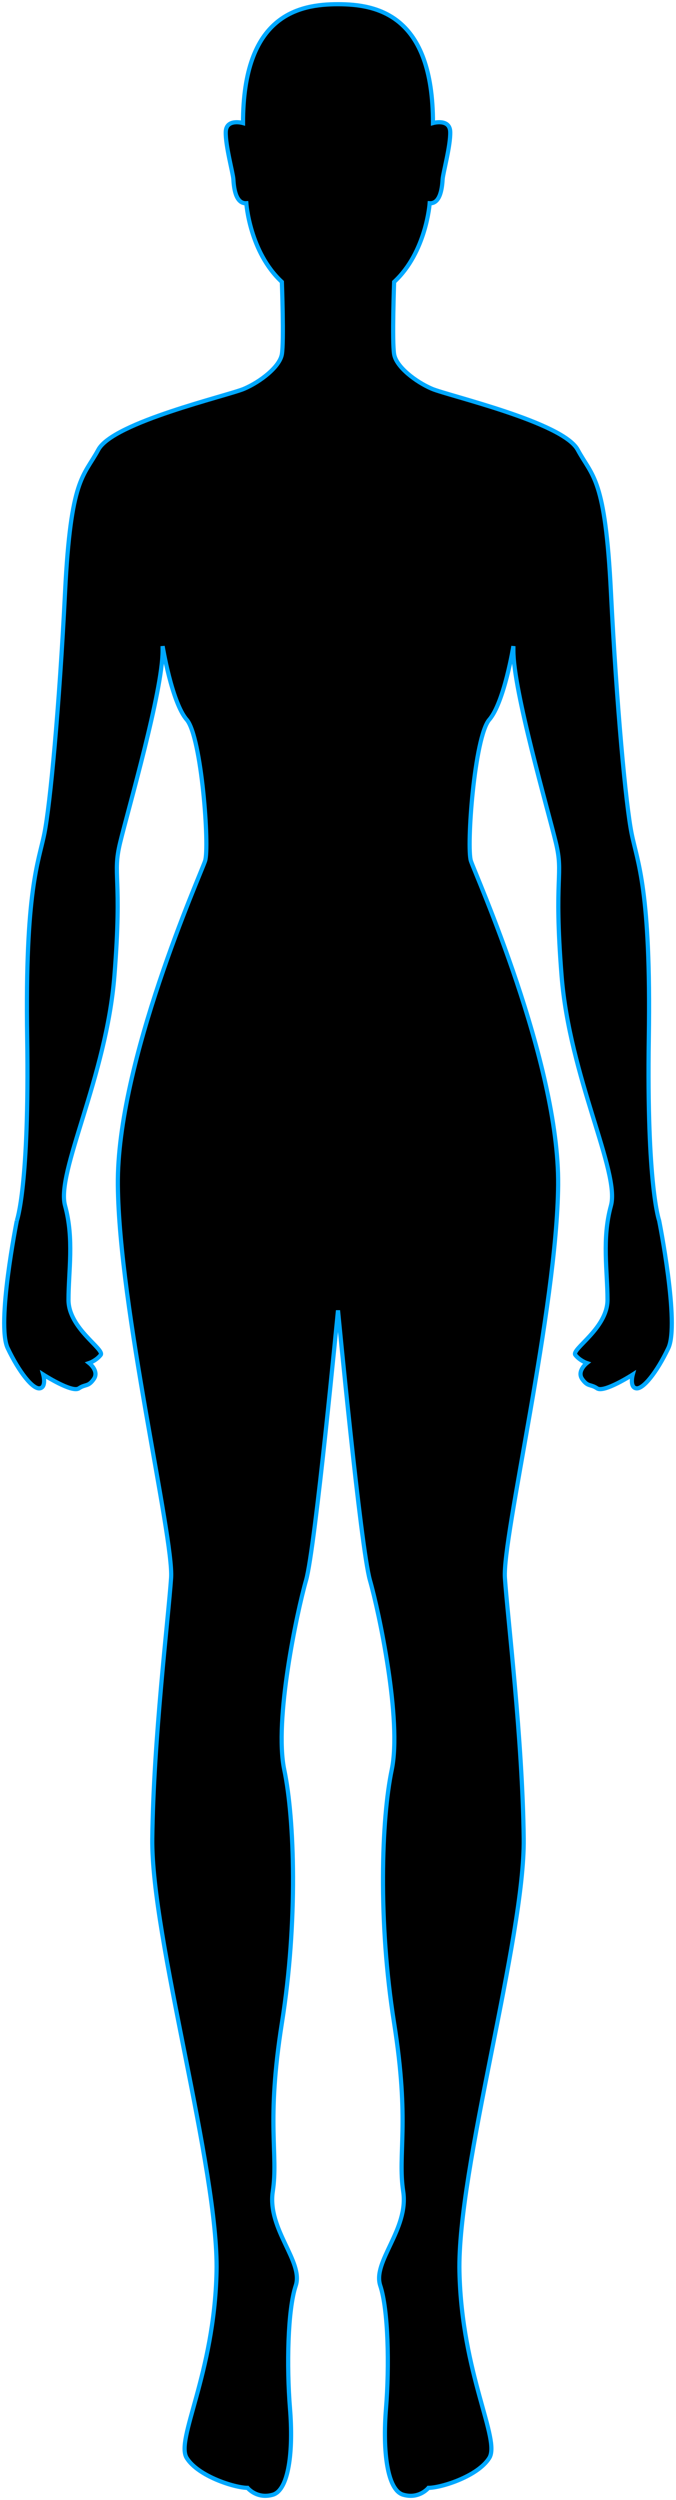 <?xml version="1.0" encoding="UTF-8"?>
<svg width="161px" height="595px" viewBox="0 0 161 595" version="1.1" xmlns="http://www.w3.org/2000/svg" xmlns:xlink="http://www.w3.org/1999/xlink">
    <!-- Generator: Sketch 43.2 (39069) - http://www.bohemiancoding.com/sketch -->
    <title>Fill 5</title>
    <desc>Created with Sketch.</desc>
    <defs>
        <linearGradient x1="50%" y1="1.41638472e-14%" x2="50%" y2="100%" id="linearGradient-1">
            <stop stop-color="#104058" offset="0%"></stop>
            <stop stop-color="#298FC7" stop-opacity="0.111" offset="100%"></stop>
        </linearGradient>
        <path d="M432.014,401.498 C432.014,401.498 435.021,393.294 434.475,358.021 C433.928,322.747 437.206,316.185 438.574,309.349 C439.942,302.513 442.127,279.271 443.495,251.927 C444.862,224.583 447.867,224.583 451.421,218.021 C454.975,211.458 482.308,205.168 486.137,203.528 C489.964,201.887 494.609,198.333 495.131,195.325 C495.653,192.317 495.131,178.099 495.131,178.099 C487.453,170.988 486.665,159.367 486.665,159.367 C483.943,159.549 483.671,155.102 483.58,153.65 C483.489,152.199 481.676,145.665 481.767,142.398 C481.858,139.132 485.878,140.286 485.878,140.286 C485.878,114.555 499.196,112 508.499,112 C517.804,112 531.121,114.555 531.121,140.286 C531.121,140.286 535.141,139.132 535.232,142.398 C535.324,145.665 533.511,152.199 533.419,153.65 C533.328,155.102 533.055,159.549 530.334,159.367 C530.334,159.367 529.547,170.988 521.869,178.099 C521.869,178.099 521.346,192.317 521.869,195.325 C522.391,198.333 527.035,201.887 530.863,203.528 C534.69,205.168 562.024,211.458 565.579,218.021 C569.132,224.583 572.137,224.583 573.504,251.927 C574.872,279.271 577.057,302.513 578.425,309.349 C579.793,316.185 583.072,322.747 582.525,358.021 C581.978,393.294 584.986,401.498 584.986,401.498 C584.986,401.498 589.907,426.108 587.173,431.849 C584.439,437.592 581.159,441.694 579.519,441.421 C577.879,441.147 578.698,438.141 578.698,438.141 C578.698,438.141 571.867,442.54 570.226,441.434 C568.586,440.327 568.038,441.147 566.673,439.233 C565.306,437.32 567.766,435.405 567.766,435.405 C567.766,435.405 566.126,434.858 565.032,433.49 C563.938,432.124 572.687,427.202 572.687,420.365 C572.687,413.53 571.32,405.874 573.506,397.945 C575.692,390.014 563.666,367.319 561.752,343.256 C559.838,319.193 562.3,319.465 560.386,311.536 C558.472,303.607 550.272,275.443 550.272,265.872 L550.272,264.778 C550.272,264.778 548.086,278.177 544.531,282.279 C540.977,286.381 539.063,312.63 540.157,315.911 C541.251,319.193 561.206,363.763 560.932,393.022 C560.658,422.28 547.597,476.967 548.251,486.539 C548.903,496.109 552.46,525.094 552.731,548.609 C553.003,572.124 536.879,627.359 537.425,651.695 C537.971,676.03 547.266,691.617 544.531,695.992 C541.797,700.368 533.053,703.101 530.044,703.101 C530.044,703.101 527.857,705.835 524.031,704.742 C520.205,703.649 519.11,694.35 519.93,684.235 C520.751,674.118 520.478,660.719 518.564,654.977 C516.65,649.234 525.397,641.577 524.031,632.553 C522.664,623.531 525.672,616.421 521.844,592.361 C518.017,568.297 518.84,543.961 521.299,532.203 C523.756,520.444 518.291,494.74 516.104,487.085 C513.916,479.428 508.499,422.858 508.499,422.858 C508.499,422.858 503.083,479.428 500.895,487.085 C498.707,494.74 493.243,520.444 495.701,532.203 C498.16,543.961 498.983,568.297 495.154,592.361 C491.327,616.421 494.334,623.531 492.968,632.553 C491.602,641.577 500.349,649.234 498.435,654.977 C496.521,660.719 496.248,674.118 497.069,684.235 C497.889,694.35 496.795,703.649 492.968,704.742 C489.142,705.835 486.955,703.101 486.955,703.101 C483.947,703.101 475.202,700.368 472.468,695.992 C469.734,691.617 479.028,676.03 479.574,651.695 C480.12,627.359 463.995,572.124 464.268,548.609 C464.54,525.094 468.096,496.109 468.749,486.539 C469.402,476.967 456.341,422.28 456.067,393.022 C455.794,363.763 475.748,319.193 476.841,315.911 C477.936,312.63 476.022,286.381 472.468,282.279 C468.914,278.177 466.728,264.778 466.728,264.778 L466.728,265.872 C466.728,275.443 458.528,303.607 456.614,311.536 C454.7,319.465 457.162,319.193 455.247,343.256 C453.334,367.319 441.306,390.014 443.493,397.945 C445.679,405.874 444.313,413.53 444.313,420.365 C444.313,427.202 453.061,432.124 451.967,433.49 C450.873,434.858 449.233,435.405 449.233,435.405 C449.233,435.405 451.693,437.32 450.327,439.233 C448.961,441.147 448.413,440.327 446.773,441.434 C445.133,442.54 438.301,438.141 438.301,438.141 C438.301,438.141 439.12,441.147 437.481,441.421 C435.84,441.694 432.56,437.592 429.827,431.849 C427.093,426.108 432.014,401.498 432.014,401.498" id="path-2"></path>
        <filter x="-6.0%" y="-1.6%" width="112.0%" height="103.2%" filterUnits="objectBoundingBox" id="filter-3">
            <feGaussianBlur stdDeviation="9" in="SourceAlpha" result="shadowBlurInner1"></feGaussianBlur>
            <feOffset dx="0" dy="0" in="shadowBlurInner1" result="shadowOffsetInner1"></feOffset>
            <feComposite in="shadowOffsetInner1" in2="SourceAlpha" operator="arithmetic" k2="-1" k3="1" result="shadowInnerInner1"></feComposite>
            <feColorMatrix values="0 0 0 0 0.12   0 0 0 0 0.751   0 0 0 0 1  0 0 0 1 0" type="matrix" in="shadowInnerInner1"></feColorMatrix>
        </filter>
    </defs>
    <g id="Page-1" stroke="none" stroke-width="1" fill="none" fill-rule="evenodd">
        <g id="个人画像-详情" transform="translate(-428, -111)">
            <g id="Fill-5">
                <use fill="url(#linearGradient-1)" fill-rule="evenodd" xlink:href="#path-2"></use>
                <use fill="black" fill-opacity="1" filter="url(#filter-3)" xlink:href="#path-2"></use>
                <use stroke="#00A8FF" stroke-width="1" xlink:href="#path-2"></use>
            </g>
        </g>
    </g>
</svg>